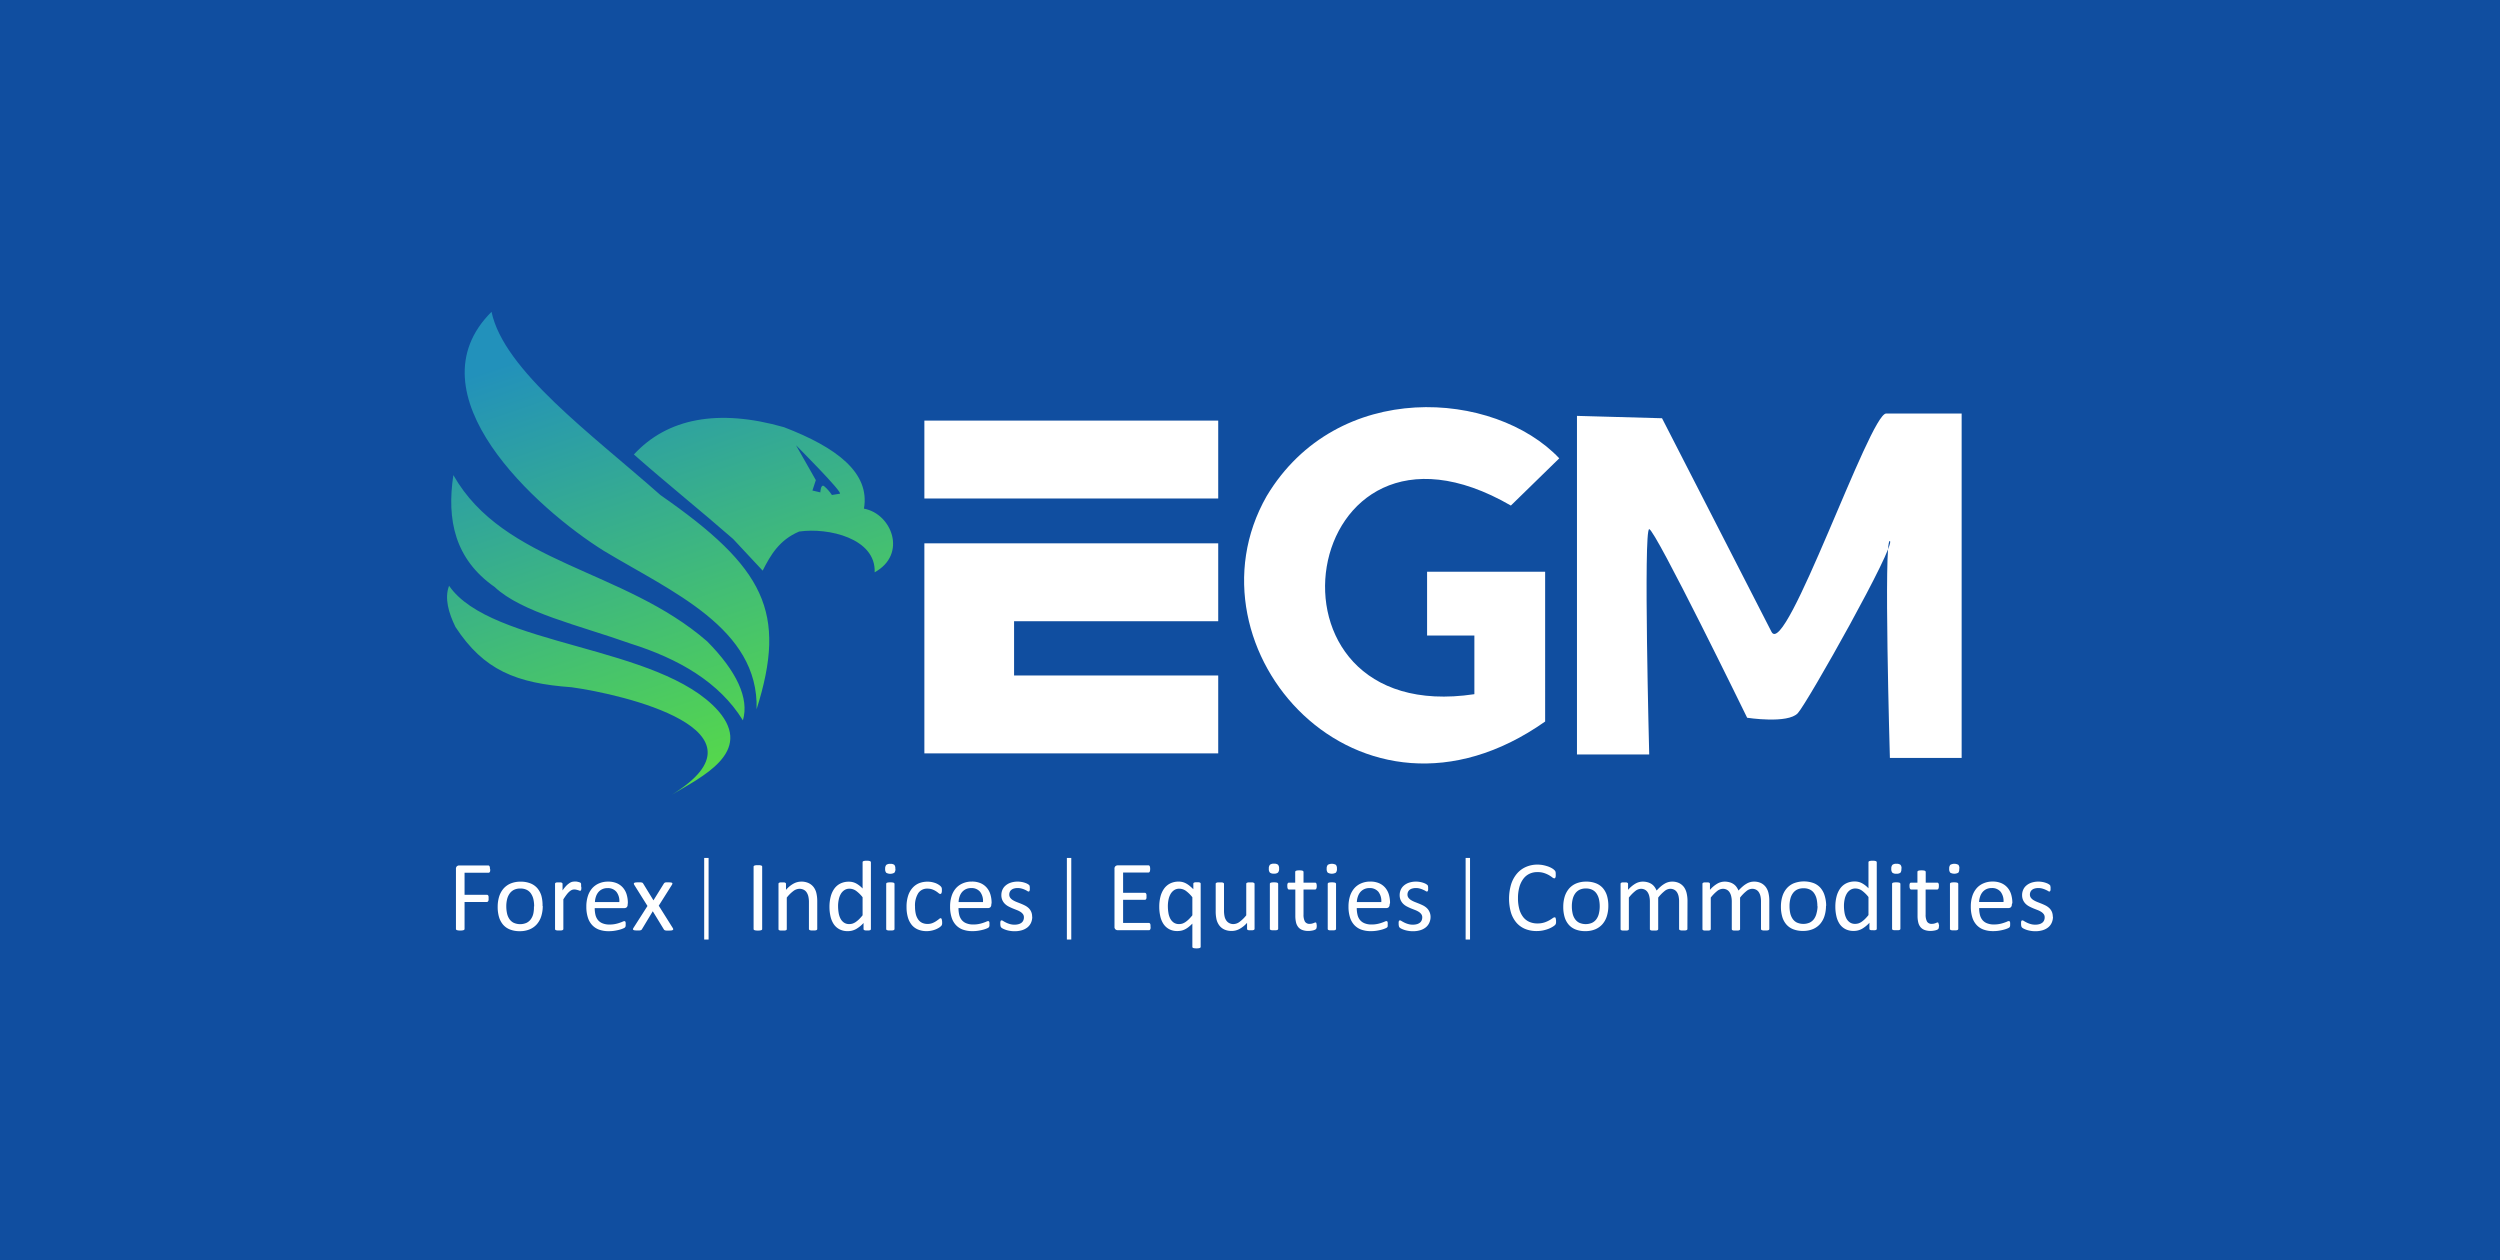 <svg id="Layer_1" data-name="Layer 1" xmlns="http://www.w3.org/2000/svg" xmlns:xlink="http://www.w3.org/1999/xlink" viewBox="0 0 1080 544.44"><defs><style>.cls-1{fill:none;clip-rule:evenodd;}.cls-2{fill:#104ea0;}.cls-3{clip-path:url(#clip-path);}.cls-4{fill:url(#linear-gradient);}.cls-5,.cls-6{fill:#fff;}.cls-6{fill-rule:evenodd;}</style><clipPath id="clip-path"><path class="cls-1" d="M343.87,192.34S364.5,213,362.8,213.28l-3.41.56A18.28,18.28,0,0,0,356,210c-1.49-1-1.61,2.71-1.61,2.71l-3.42-.8,1.47-4.5ZM212.34,134.7c5.31,25.3,43,52.66,73,79.19,45.16,31.4,54.73,50.61,41.51,92.5,1-35-36.67-50.75-66-68.43C231.8,219.83,176.74,170.16,212.34,134.7Zm-16.49,70.54c21.8,38.44,73.59,40.45,109.64,71.83,12.78,12.9,18.25,24.67,15.44,34.12-10.22-16.59-27.88-26.63-48.46-33.13-22.53-8-47-13.44-58.78-24.47C196.45,241.53,192.94,224.54,195.85,205.24ZM194,253.05c18.13,26.4,90.91,25.45,116.3,54.05,15.44,17.87-7.19,28.48-20,36.17,45.19-27.84-21.18-43.32-43.37-46.38-23.9-1.73-37.94-7.32-50.18-26.06C193.85,264.89,191.92,258.47,194,253.05Zm79.85-56.7c14.78,13,28.57,24,42.86,36.49l12.76,13.67c3.4-6.7,7.17-13.24,15.74-16.88,12.69-1.85,33.26,3,32.64,17.6,14.2-7.8,7.38-25.31-4.63-27.5,2.73-15.43-11.66-26.4-34.52-35.18C310.25,176.42,288.24,180.7,273.83,196.35Z"/></clipPath><linearGradient id="linear-gradient" x1="252.66" y1="145.41" x2="318.1" y2="338.4" gradientUnits="userSpaceOnUse"><stop offset="0" stop-color="#2291bb"/><stop offset="1" stop-color="#58db46"/></linearGradient></defs><rect class="cls-2" width="1080" height="544.44"/><g class="cls-3"><rect class="cls-4" x="176.74" y="134.7" width="215.3" height="208.57"/></g><rect class="cls-5" x="399.33" y="181.7" width="126.94" height="33.65"/><polygon class="cls-6" points="438.08 291.81 526.27 291.81 526.27 325.46 399.33 325.46 399.33 297.93 399.33 291.81 399.33 268.37 399.33 264.29 399.33 234.72 526.27 234.72 526.27 268.37 438.08 268.37 438.08 291.81"/><path class="cls-6" d="M673.6,198,652.7,218.4c-92-53.21-114.87,96.35-15.77,81.49V274.56H616.5V247h51V311.7c-80.36,56.64-157.84-31.61-120.31-97.37,30.47-50.88,98.53-45.8,126.43-16.32"/><path class="cls-6" d="M681.25,179.66V325.93h31.21s-2.55-97.33,0-97.33,42.31,81.47,42.31,81.47,17.62,2.72,21.9-2,42.52-72.76,39.76-74.35,0,93.7,0,93.7h31V178.64H814.81c-7.08,0-43.43,106.19-49.52,94.31L718,180.68Z"/><path class="cls-5" d="M497.05,400.31a6.43,6.43,0,0,1,0,.69,2,2,0,0,1-.15.49.77.77,0,0,1-.25.28.59.59,0,0,1-.32.08H482.85a1.48,1.48,0,0,1-.94-.33,1.38,1.38,0,0,1-.45-1.18v-25a1.39,1.39,0,0,1,.45-1.18,1.54,1.54,0,0,1,.94-.33h13.28a.69.69,0,0,1,.32.08.59.59,0,0,1,.23.28,2.62,2.62,0,0,1,.14.49,3.79,3.79,0,0,1,.05.73,3.49,3.49,0,0,1-.05.68,2.31,2.31,0,0,1-.14.48.69.69,0,0,1-.23.27.59.59,0,0,1-.32.09H485.18v8.76h9.4a.58.58,0,0,1,.32.1,1.05,1.05,0,0,1,.24.27,1.62,1.62,0,0,1,.14.48,5,5,0,0,1,0,.71,4.22,4.22,0,0,1,0,.67,1.48,1.48,0,0,1-.14.46.64.64,0,0,1-.24.25.66.66,0,0,1-.32.08h-9.4v10h11.11a.69.69,0,0,1,.32.08.82.82,0,0,1,.25.27,1.7,1.7,0,0,1,.15.48,6.73,6.73,0,0,1,0,.72M445.93,396a6.19,6.19,0,0,1-.55,2.67,5.44,5.44,0,0,1-1.57,2,7.05,7.05,0,0,1-2.42,1.21,10.75,10.75,0,0,1-3.09.41,11.51,11.51,0,0,1-2-.16,11.37,11.37,0,0,1-1.69-.4,11.68,11.68,0,0,1-1.26-.51,3.49,3.49,0,0,1-.75-.48,1.22,1.22,0,0,1-.35-.61,4.19,4.19,0,0,1-.11-1.06,6.43,6.43,0,0,1,0-.69,4.53,4.53,0,0,1,.11-.46.6.6,0,0,1,.18-.25.53.53,0,0,1,.28-.07,1.55,1.55,0,0,1,.7.3q.46.28,1.14.63a10,10,0,0,0,1.61.63,6.93,6.93,0,0,0,2.13.3,6.35,6.35,0,0,0,1.64-.2,3.66,3.66,0,0,0,1.28-.58,2.56,2.56,0,0,0,.83-1,3.18,3.18,0,0,0,.29-1.4,2.24,2.24,0,0,0-.42-1.38,4,4,0,0,0-1.11-1,8.72,8.72,0,0,0-1.56-.77l-1.77-.7c-.61-.26-1.21-.53-1.79-.84a6.76,6.76,0,0,1-1.56-1.13,5.25,5.25,0,0,1-1.11-1.61,5.33,5.33,0,0,1-.42-2.22,5.72,5.72,0,0,1,.44-2.2,5.07,5.07,0,0,1,1.33-1.83,6.66,6.66,0,0,1,2.22-1.27,9.7,9.7,0,0,1,4.66-.34,8.58,8.58,0,0,1,1.41.34,7,7,0,0,1,1.07.43,5.07,5.07,0,0,1,.67.42,1.38,1.38,0,0,1,.3.3,1,1,0,0,1,.11.3c0,.1.05.24.07.39a4.73,4.73,0,0,1,0,.58,5.85,5.85,0,0,1,0,.64,1.57,1.57,0,0,1-.11.44.7.7,0,0,1-.18.25.44.44,0,0,1-.24.07,1.13,1.13,0,0,1-.57-.25,8.78,8.78,0,0,0-.95-.5,8.59,8.59,0,0,0-1.37-.51,6,6,0,0,0-1.81-.25,5.44,5.44,0,0,0-1.6.21,2.92,2.92,0,0,0-1.14.58,2.24,2.24,0,0,0-.67.89,2.6,2.6,0,0,0-.23,1.11,2.33,2.33,0,0,0,.43,1.42,4,4,0,0,0,1.12,1,10.12,10.12,0,0,0,1.58.79l1.81.71c.61.25,1.22.52,1.81.82a7,7,0,0,1,1.59,1.1,4.86,4.86,0,0,1,1.53,3.72Zm-21.28-6.32a6.45,6.45,0,0,0-1.25-4.42,4.72,4.72,0,0,0-3.88-1.61,5.19,5.19,0,0,0-2.33.5,5,5,0,0,0-1.67,1.33,5.88,5.88,0,0,0-1,1.91,8.28,8.28,0,0,0-.41,2.29Zm3.59,1.05a1.54,1.54,0,0,1-.42,1.21,1.48,1.48,0,0,1-1,.35H414.07a12.37,12.37,0,0,0,.32,2.92,5.65,5.65,0,0,0,1.09,2.24,4.83,4.83,0,0,0,2,1.42,7.68,7.68,0,0,0,3,.51,12.21,12.21,0,0,0,2.47-.23,14.09,14.09,0,0,0,1.87-.51c.52-.18,1-.35,1.3-.5a2.16,2.16,0,0,1,.76-.23.51.51,0,0,1,.28.08.41.41,0,0,1,.17.23,1.14,1.14,0,0,1,.11.41,6.12,6.12,0,0,1,0,.66c0,.18,0,.34,0,.48s0,.26-.05.37a2,2,0,0,1-.11.29l-.2.25a3.51,3.51,0,0,1-.7.38,11.11,11.11,0,0,1-1.51.53,20.37,20.37,0,0,1-2.15.46,15.25,15.25,0,0,1-2.6.2,12,12,0,0,1-4.2-.67,7.69,7.69,0,0,1-3-2,8.51,8.51,0,0,1-1.85-3.32,15,15,0,0,1-.63-4.62,14.47,14.47,0,0,1,.65-4.52,9.5,9.5,0,0,1,1.86-3.39,8.31,8.31,0,0,1,3-2.14,9.6,9.6,0,0,1,3.86-.75,9.33,9.33,0,0,1,3.9.74,7.3,7.3,0,0,1,2.65,2,7.9,7.9,0,0,1,1.52,2.92,12.59,12.59,0,0,1,.49,3.58ZM407,398.32a6,6,0,0,1,0,.64,1.77,1.77,0,0,1-.07.45,2.06,2.06,0,0,1-.13.33,1.93,1.93,0,0,1-.35.41,5.29,5.29,0,0,1-.91.68,9.14,9.14,0,0,1-1.47.72,10.05,10.05,0,0,1-1.76.5,9.08,9.08,0,0,1-2,.2,9.39,9.39,0,0,1-3.72-.69,7,7,0,0,1-2.72-2,9.35,9.35,0,0,1-1.67-3.27,15.79,15.79,0,0,1-.57-4.46,15.4,15.4,0,0,1,.7-4.94,9.37,9.37,0,0,1,1.93-3.38,7.78,7.78,0,0,1,2.87-2,10.07,10.07,0,0,1,3.59-.63,9.64,9.64,0,0,1,1.8.17,11.51,11.51,0,0,1,1.62.45,7.62,7.62,0,0,1,1.31.66,5.6,5.6,0,0,1,.83.63,4.11,4.11,0,0,1,.36.41,1.7,1.7,0,0,1,.16.36,2.81,2.81,0,0,1,.09.47c0,.17,0,.39,0,.65a2.72,2.72,0,0,1-.19,1.18.57.57,0,0,1-.48.33,1.22,1.22,0,0,1-.75-.36,12.51,12.51,0,0,0-1.07-.79,8.5,8.5,0,0,0-1.57-.79,6,6,0,0,0-2.17-.36,4.53,4.53,0,0,0-4,2,10,10,0,0,0-1.37,5.73,14.07,14.07,0,0,0,.35,3.29,6.85,6.85,0,0,0,1.06,2.36,4.35,4.35,0,0,0,1.7,1.41,5.43,5.43,0,0,0,2.3.46,5.57,5.57,0,0,0,2.17-.39,8.66,8.66,0,0,0,1.61-.86c.45-.31.84-.59,1.15-.84a1.34,1.34,0,0,1,.72-.39.39.39,0,0,1,.26.09.72.72,0,0,1,.18.29,1.73,1.73,0,0,1,.12.52Q407,397.89,407,398.32Zm-20.18-23a2.37,2.37,0,0,1-.48,1.72,3.62,3.62,0,0,1-3.48,0,2.31,2.31,0,0,1-.47-1.68,2.42,2.42,0,0,1,.48-1.72,2.61,2.61,0,0,1,1.76-.45,2.57,2.57,0,0,1,1.73.44A2.33,2.33,0,0,1,386.77,375.28Zm-.39,26a.55.55,0,0,1-.09.29.71.71,0,0,1-.28.21,2.63,2.63,0,0,1-.55.13c-.23,0-.53,0-.89,0s-.64,0-.87,0a2.48,2.48,0,0,1-.55-.13.62.62,0,0,1-.29-.21.54.54,0,0,1-.07-.29V381.84a.5.5,0,0,1,.07-.27.58.58,0,0,1,.29-.23,2.55,2.55,0,0,1,.55-.12,6.81,6.81,0,0,1,.87-.05,7,7,0,0,1,.89.05,2.7,2.7,0,0,1,.55.12.66.66,0,0,1,.28.23.51.51,0,0,1,.09.27Zm-13.79-13.71a14,14,0,0,0-2.79-2.75,4.93,4.93,0,0,0-2.81-.94,3.93,3.93,0,0,0-2.31.65,4.92,4.92,0,0,0-1.55,1.71,8,8,0,0,0-.85,2.4,13,13,0,0,0-.28,2.72,18.25,18.25,0,0,0,.23,2.88,8.33,8.33,0,0,0,.78,2.5,4.79,4.79,0,0,0,1.5,1.76,3.88,3.88,0,0,0,2.32.66,5.21,5.21,0,0,0,1.37-.19,5.54,5.54,0,0,0,1.35-.65,11.59,11.59,0,0,0,1.45-1.18,18.73,18.73,0,0,0,1.59-1.78Zm3.59,13.71a.61.61,0,0,1-.08.3.56.56,0,0,1-.26.21,2.39,2.39,0,0,1-.48.12c-.21,0-.46,0-.74,0a7.2,7.2,0,0,1-.75,0,2.56,2.56,0,0,1-.51-.12.69.69,0,0,1-.28-.21.61.61,0,0,1-.08-.3v-2.59a13.41,13.41,0,0,1-3.19,2.6,7.27,7.27,0,0,1-3.62.92,7.51,7.51,0,0,1-3.65-.83,6.91,6.91,0,0,1-2.46-2.25,10.09,10.09,0,0,1-1.36-3.33,18.17,18.17,0,0,1-.44-4,17.48,17.48,0,0,1,.54-4.53,10.33,10.33,0,0,1,1.6-3.46,7.05,7.05,0,0,1,2.63-2.19,8.11,8.11,0,0,1,3.62-.77,6.57,6.57,0,0,1,3.12.75,11.1,11.1,0,0,1,2.8,2.2V372.52a.59.59,0,0,1,.07-.29.48.48,0,0,1,.3-.22,3.58,3.58,0,0,1,.54-.13,5.23,5.23,0,0,1,.86-.05,5.55,5.55,0,0,1,.89.05,2.92,2.92,0,0,1,.53.13.58.58,0,0,1,.3.22.53.53,0,0,1,.1.29Zm-23.18,0a.48.48,0,0,1-.09.29.71.71,0,0,1-.28.21,2.34,2.34,0,0,1-.55.13c-.23,0-.51,0-.86,0s-.66,0-.9,0a2.37,2.37,0,0,1-.54-.13.71.71,0,0,1-.28-.21.48.48,0,0,1-.09-.29V389.91a11.36,11.36,0,0,0-.26-2.68,5.48,5.48,0,0,0-.75-1.75,3.15,3.15,0,0,0-1.28-1.12,4,4,0,0,0-1.81-.4,4.58,4.58,0,0,0-2.67,1,14.73,14.73,0,0,0-2.8,2.8v13.61a.47.47,0,0,1-.08.29.71.71,0,0,1-.28.21,2.63,2.63,0,0,1-.55.13c-.23,0-.53,0-.89,0s-.64,0-.87,0a2.48,2.48,0,0,1-.55-.13.62.62,0,0,1-.29-.21.54.54,0,0,1-.07-.29V381.84a.5.5,0,0,1,.32-.5,1.4,1.4,0,0,1,.5-.14c.2,0,.48,0,.81,0s.58,0,.79,0a1.14,1.14,0,0,1,.49.14,1,1,0,0,1,.26.21.65.65,0,0,1,.07.29v2.58a11.81,11.81,0,0,1,3.27-2.7,7,7,0,0,1,3.28-.86,7.3,7.3,0,0,1,3.27.66,5.93,5.93,0,0,1,2.15,1.76,6.94,6.94,0,0,1,1.17,2.6,15.22,15.22,0,0,1,.36,3.55Zm-23.79,0a.5.5,0,0,1-.08.3.56.56,0,0,1-.31.2,3.23,3.23,0,0,1-.56.14,7.46,7.46,0,0,1-.9.05,7.28,7.28,0,0,1-.89-.05,3.29,3.29,0,0,1-.58-.14.5.5,0,0,1-.3-.2.51.51,0,0,1-.09-.3V374.43a.49.49,0,0,1,.09-.3.67.67,0,0,1,.33-.21,3.81,3.81,0,0,1,.58-.14,6.87,6.87,0,0,1,.86,0,7.46,7.46,0,0,1,.9,0,3.23,3.23,0,0,1,.56.14.57.57,0,0,1,.31.21.48.48,0,0,1,.08.3Zm-38.61-.4a1.11,1.11,0,0,1,.18.51.39.39,0,0,1-.21.34,1.68,1.68,0,0,1-.62.19,10.59,10.59,0,0,1-1.1.05q-.64,0-1,0a2.39,2.39,0,0,1-.6-.11.87.87,0,0,1-.35-.19,1.46,1.46,0,0,1-.21-.28L282,393.66l-4.65,7.72a1.46,1.46,0,0,1-.21.28.87.87,0,0,1-.35.19,2.39,2.39,0,0,1-.59.11c-.24,0-.57,0-1,0a9.42,9.42,0,0,1-1-.05,1.5,1.5,0,0,1-.58-.19.41.41,0,0,1-.18-.34,1.24,1.24,0,0,1,.21-.51l6.06-9.49L274,382.26a1.42,1.42,0,0,1-.18-.51.39.39,0,0,1,.2-.35,1.39,1.39,0,0,1,.63-.18,10.59,10.59,0,0,1,1.1-.05c.43,0,.76,0,1,0a2.49,2.49,0,0,1,.59.11.58.58,0,0,1,.32.17,1.22,1.22,0,0,1,.2.25l4.43,7.25,4.5-7.25a1.37,1.37,0,0,1,.19-.23,1,1,0,0,1,.29-.19,1.94,1.94,0,0,1,.53-.11c.22,0,.53,0,.91,0a9.42,9.42,0,0,1,1,.05,1.45,1.45,0,0,1,.59.16.32.32,0,0,1,.18.33,1.52,1.52,0,0,1-.22.55l-5.68,9Zm-23.1-11.22a6.45,6.45,0,0,0-1.25-4.42,4.74,4.74,0,0,0-3.89-1.61,5.15,5.15,0,0,0-2.32.5,4.85,4.85,0,0,0-1.67,1.33,6.07,6.07,0,0,0-1,1.91,8.28,8.28,0,0,0-.41,2.29Zm3.59,1.05a1.54,1.54,0,0,1-.42,1.21,1.5,1.5,0,0,1-1,.35H256.92a12.37,12.37,0,0,0,.32,2.92,5.52,5.52,0,0,0,1.09,2.24,4.83,4.83,0,0,0,2,1.42,7.68,7.68,0,0,0,3,.51,12,12,0,0,0,2.46-.23,13.85,13.85,0,0,0,1.88-.51c.52-.18,1-.35,1.3-.5a2.11,2.11,0,0,1,.76-.23.51.51,0,0,1,.28.08.41.41,0,0,1,.17.23,1.14,1.14,0,0,1,.11.41,6.12,6.12,0,0,1,0,.66,3.43,3.43,0,0,1,0,.48,2,2,0,0,1-.05.37.92.92,0,0,1-.11.29,1.84,1.84,0,0,1-.19.25,3.51,3.51,0,0,1-.7.38,11.11,11.11,0,0,1-1.51.53,20.37,20.37,0,0,1-2.15.46,15.33,15.33,0,0,1-2.6.2,11.94,11.94,0,0,1-4.2-.67,7.69,7.69,0,0,1-3-2,8.51,8.51,0,0,1-1.85-3.32,15,15,0,0,1-.63-4.62,14.47,14.47,0,0,1,.65-4.52,9.5,9.5,0,0,1,1.86-3.39,8.31,8.31,0,0,1,3-2.14,9.6,9.6,0,0,1,3.86-.75,9.33,9.33,0,0,1,3.9.74,7.3,7.3,0,0,1,2.65,2,7.9,7.9,0,0,1,1.52,2.92,12.59,12.59,0,0,1,.49,3.58Zm-20-7.62c0,.31,0,.58,0,.79a2.37,2.37,0,0,1-.09.51.67.67,0,0,1-.16.28.33.33,0,0,1-.27.1,1.06,1.06,0,0,1-.42-.1c-.17-.06-.35-.13-.56-.19l-.7-.18a3.73,3.73,0,0,0-.84-.09,2.83,2.83,0,0,0-1.07.21,4.19,4.19,0,0,0-1.08.73,8.41,8.41,0,0,0-1.2,1.32c-.42.55-.88,1.22-1.38,2v12.81a.48.48,0,0,1-.1.29.61.61,0,0,1-.27.21,2.63,2.63,0,0,1-.55.13c-.23,0-.52,0-.89,0s-.64,0-.87,0a2.48,2.48,0,0,1-.55-.13.62.62,0,0,1-.29-.21.54.54,0,0,1-.07-.29V381.84a.5.5,0,0,1,.32-.5,1.4,1.4,0,0,1,.51-.14c.19,0,.46,0,.8,0s.58,0,.79,0a1.1,1.1,0,0,1,.49.14.68.68,0,0,1,.25.21.55.55,0,0,1,.08.29v2.84a14.83,14.83,0,0,1,1.5-1.91,8.26,8.26,0,0,1,1.33-1.16A4.26,4.26,0,0,1,247,381a4.48,4.48,0,0,1,1.25-.17l.64,0c.23,0,.48.07.74.12a6.75,6.75,0,0,1,.7.2,1.59,1.59,0,0,1,.45.21.92.92,0,0,1,.17.21c0,.07.06.15.08.24a2.48,2.48,0,0,1,0,.45C251.05,382.52,251.05,382.78,251.05,383.11Zm-20.39,8.47a14.38,14.38,0,0,0-.29-3,7.4,7.4,0,0,0-1-2.46,4.76,4.76,0,0,0-1.82-1.68,6,6,0,0,0-2.87-.62,6.17,6.17,0,0,0-2.72.56,5,5,0,0,0-1.87,1.6,7,7,0,0,0-1.1,2.43,12.43,12.43,0,0,0-.36,3.07,14.35,14.35,0,0,0,.3,3,6.93,6.93,0,0,0,1,2.46,4.88,4.88,0,0,0,1.83,1.66,6.9,6.9,0,0,0,5.58.06,5,5,0,0,0,1.89-1.58,6.75,6.75,0,0,0,1.08-2.43A12.93,12.93,0,0,0,230.66,391.58Zm3.72-.23a14.6,14.6,0,0,1-.63,4.39,9.59,9.59,0,0,1-1.86,3.44,8.47,8.47,0,0,1-3.11,2.26,10.86,10.86,0,0,1-4.33.81,11.14,11.14,0,0,1-4.19-.71,7.54,7.54,0,0,1-3-2.08,9.09,9.09,0,0,1-1.77-3.3,15.37,15.37,0,0,1-.58-4.42,15.08,15.08,0,0,1,.61-4.37,9.84,9.84,0,0,1,1.86-3.46,8.41,8.41,0,0,1,3.1-2.25,11,11,0,0,1,4.34-.8,11.17,11.17,0,0,1,4.19.72,7.62,7.62,0,0,1,3,2.07,9,9,0,0,1,1.78,3.31A15.24,15.24,0,0,1,234.38,391.35Zm-22.71-15.89a7,7,0,0,1,0,.71,1.49,1.49,0,0,1-.15.49.7.7,0,0,1-.25.26.58.58,0,0,1-.3.09H200.69v9.52h9.68a.51.51,0,0,1,.29.08.68.68,0,0,1,.26.25,1.77,1.77,0,0,1,.15.46,7.2,7.2,0,0,1,0,.75,6.68,6.68,0,0,1,0,.71,2.27,2.27,0,0,1-.15.48,1.17,1.17,0,0,1-.26.28.52.52,0,0,1-.29.09h-9.68V401.3a.55.55,0,0,1-.09.29.58.58,0,0,1-.3.21,3.65,3.65,0,0,1-.57.14,6.86,6.86,0,0,1-.9.05,7.4,7.4,0,0,1-.89-.05,3.53,3.53,0,0,1-.58-.14.54.54,0,0,1-.3-.21.55.55,0,0,1-.09-.29V375.38a1.42,1.42,0,0,1,.44-1.18,1.54,1.54,0,0,1,.94-.33h12.58a.67.67,0,0,1,.3.08.69.69,0,0,1,.25.28,1.54,1.54,0,0,1,.15.51C211.65,374.94,211.67,375.19,211.67,375.46Z"/><path class="cls-5" d="M764.34,401.32a.48.48,0,0,1-.09.29.71.71,0,0,1-.28.21,2.37,2.37,0,0,1-.54.13c-.23,0-.52,0-.86,0s-.66,0-.89,0a2.63,2.63,0,0,1-.55-.13.75.75,0,0,1-.29-.21.48.48,0,0,1-.09-.29V389.48a11.11,11.11,0,0,0-.21-2.25,5.22,5.22,0,0,0-.7-1.75,3.14,3.14,0,0,0-1.2-1.12,3.62,3.62,0,0,0-1.73-.4,4.06,4.06,0,0,0-2.46,1,17,17,0,0,0-2.74,2.8v13.61a.47.47,0,0,1-.08.29.72.72,0,0,1-.3.21,2.34,2.34,0,0,1-.55.13c-.23,0-.52,0-.86,0s-.63,0-.87,0a2.59,2.59,0,0,1-.56-.13.68.68,0,0,1-.29-.21.54.54,0,0,1-.07-.29V389.48a9.77,9.77,0,0,0-.24-2.25,5.44,5.44,0,0,0-.71-1.75,3.21,3.21,0,0,0-1.2-1.12,3.61,3.61,0,0,0-1.72-.4,4.16,4.16,0,0,0-2.49,1,16.62,16.62,0,0,0-2.72,2.8v13.61a.48.48,0,0,1-.09.29.71.71,0,0,1-.28.21,2.34,2.34,0,0,1-.55.13c-.22,0-.52,0-.88,0s-.64,0-.87,0a2.59,2.59,0,0,1-.56-.13.59.59,0,0,1-.28-.21.55.55,0,0,1-.08-.29V381.84a.65.65,0,0,1,.07-.29.53.53,0,0,1,.26-.21,1.29,1.29,0,0,1,.5-.14c.2,0,.47,0,.8,0s.59,0,.79,0a1.19,1.19,0,0,1,.5.14.77.77,0,0,1,.25.21.65.65,0,0,1,.07.29v2.58a12.55,12.55,0,0,1,3.2-2.7,6.39,6.39,0,0,1,3.12-.86,7.67,7.67,0,0,1,2.18.29,5.71,5.71,0,0,1,1.69.78,5,5,0,0,1,1.26,1.22,7.21,7.21,0,0,1,.87,1.57,23.44,23.44,0,0,1,1.85-1.8,11.41,11.41,0,0,1,1.68-1.19,6.28,6.28,0,0,1,1.57-.66,5.89,5.89,0,0,1,1.54-.21,6.81,6.81,0,0,1,3.16.66,5.79,5.79,0,0,1,2.06,1.76,7,7,0,0,1,1.12,2.6,13.71,13.71,0,0,1,.34,3.13Zm-35.38,0a.48.48,0,0,1-.09.29.71.71,0,0,1-.28.21,2.37,2.37,0,0,1-.54.13c-.23,0-.51,0-.86,0s-.66,0-.89,0a2.63,2.63,0,0,1-.55-.13.75.75,0,0,1-.29-.21.48.48,0,0,1-.09-.29V389.48a11.11,11.11,0,0,0-.21-2.25,5.43,5.43,0,0,0-.69-1.75,3.16,3.16,0,0,0-1.21-1.12,3.61,3.61,0,0,0-1.72-.4,4.06,4.06,0,0,0-2.47,1,17,17,0,0,0-2.73,2.8v13.61a.48.48,0,0,1-.09.29.75.75,0,0,1-.29.21,2.59,2.59,0,0,1-.56.13c-.23,0-.52,0-.86,0s-.62,0-.87,0a2.74,2.74,0,0,1-.56-.13.59.59,0,0,1-.28-.21.47.47,0,0,1-.08-.29V389.48a9.77,9.77,0,0,0-.24-2.25,5.44,5.44,0,0,0-.71-1.75,3.21,3.21,0,0,0-1.2-1.12,3.55,3.55,0,0,0-1.72-.4,4.11,4.11,0,0,0-2.48,1,16.25,16.25,0,0,0-2.73,2.8v13.61a.48.48,0,0,1-.09.29.64.64,0,0,1-.28.21,2.37,2.37,0,0,1-.54.13c-.23,0-.53,0-.89,0s-.64,0-.87,0a2.48,2.48,0,0,1-.55-.13.62.62,0,0,1-.29-.21.54.54,0,0,1-.07-.29V381.84a.65.65,0,0,1,.06-.29.64.64,0,0,1,.26-.21,1.35,1.35,0,0,1,.5-.14q.3,0,.81,0c.31,0,.58,0,.78,0a1.19,1.19,0,0,1,.5.14.77.77,0,0,1,.25.21.54.54,0,0,1,.07.29v2.58a12.72,12.72,0,0,1,3.2-2.7,6.42,6.42,0,0,1,3.12-.86,7.62,7.62,0,0,1,2.18.29,5.9,5.9,0,0,1,1.7.78,5.18,5.18,0,0,1,1.25,1.22,7.24,7.24,0,0,1,.88,1.57,21.82,21.82,0,0,1,1.84-1.8,11.41,11.41,0,0,1,1.68-1.19,6.28,6.28,0,0,1,1.57-.66,5.9,5.9,0,0,1,1.55-.21,6.8,6.8,0,0,1,3.15.66,5.91,5.91,0,0,1,2.07,1.76,7.38,7.38,0,0,1,1.12,2.6A14.31,14.31,0,0,1,729,389Zm-37.88-9.74a14.37,14.37,0,0,0-.3-3,7.19,7.19,0,0,0-1-2.46,4.78,4.78,0,0,0-1.83-1.68,6,6,0,0,0-2.86-.62,6.17,6.17,0,0,0-2.72.56,5.1,5.1,0,0,0-1.88,1.6,6.94,6.94,0,0,0-1.09,2.43,12.43,12.43,0,0,0-.36,3.07,13.72,13.72,0,0,0,.3,3,6.75,6.75,0,0,0,1,2.46,4.88,4.88,0,0,0,1.83,1.66,6.9,6.9,0,0,0,5.58.06,5,5,0,0,0,1.89-1.58,6.75,6.75,0,0,0,1.08-2.43A12.93,12.93,0,0,0,691.08,391.58Zm3.72-.23a14.6,14.6,0,0,1-.63,4.39,9.59,9.59,0,0,1-1.86,3.44,8.47,8.47,0,0,1-3.11,2.26,10.86,10.86,0,0,1-4.33.81,11.14,11.14,0,0,1-4.19-.71,7.54,7.54,0,0,1-3-2.08,8.8,8.8,0,0,1-1.77-3.3,15.37,15.37,0,0,1-.58-4.42,15.08,15.08,0,0,1,.61-4.37,9.84,9.84,0,0,1,1.86-3.46,8.41,8.41,0,0,1,3.1-2.25,11,11,0,0,1,4.34-.8,11.17,11.17,0,0,1,4.19.72,7.66,7.66,0,0,1,3,2.07,9,9,0,0,1,1.79,3.31A15.24,15.24,0,0,1,694.8,391.35Zm-22.59,6.56a5.53,5.53,0,0,1,0,.61,1.93,1.93,0,0,1-.07.45,1.83,1.83,0,0,1-.14.35,2.44,2.44,0,0,1-.3.36,6.61,6.61,0,0,1-.91.66,10.68,10.68,0,0,1-1.73.87,14.75,14.75,0,0,1-2.36.71,13.23,13.23,0,0,1-2.91.29,12.69,12.69,0,0,1-4.92-.91,10,10,0,0,1-3.75-2.68,12.3,12.3,0,0,1-2.38-4.38,22.06,22.06,0,0,1,.07-12.23,13.52,13.52,0,0,1,2.52-4.62,10.8,10.8,0,0,1,3.89-2.88,12.22,12.22,0,0,1,5-1,12.94,12.94,0,0,1,2.36.22,16.43,16.43,0,0,1,2.13.57,10,10,0,0,1,1.74.8,5,5,0,0,1,1,.74,2.46,2.46,0,0,1,.39.44,1.42,1.42,0,0,1,.14.35,4.84,4.84,0,0,1,.09.49c0,.19,0,.42,0,.67a5.13,5.13,0,0,1,0,.74,2.07,2.07,0,0,1-.13.52.68.68,0,0,1-.21.3.39.39,0,0,1-.28.1,1.65,1.65,0,0,1-.86-.42,16,16,0,0,0-1.4-.94,12.18,12.18,0,0,0-2.09-.92,9,9,0,0,0-3-.42,7.72,7.72,0,0,0-3.41.74,7.11,7.11,0,0,0-2.63,2.2,10.59,10.59,0,0,0-1.69,3.54,17.4,17.4,0,0,0-.6,4.78,17.69,17.69,0,0,0,.57,4.72,9.92,9.92,0,0,0,1.66,3.42,6.86,6.86,0,0,0,2.64,2.08,8.59,8.59,0,0,0,3.55.7,9.51,9.51,0,0,0,2.93-.41,11.61,11.61,0,0,0,2.13-.92,16.43,16.43,0,0,0,1.44-.91,1.82,1.82,0,0,1,.9-.41.53.53,0,0,1,.26.06.43.43,0,0,1,.17.25,2.22,2.22,0,0,1,.11.5C672.2,397.31,672.21,397.58,672.21,397.91ZM618,396a6,6,0,0,1-.56,2.67,5.41,5.41,0,0,1-1.56,2,7.05,7.05,0,0,1-2.42,1.21,10.8,10.8,0,0,1-3.09.41,12.28,12.28,0,0,1-3.67-.56,10.2,10.2,0,0,1-1.26-.51,3.49,3.49,0,0,1-.75-.48,1.09,1.09,0,0,1-.35-.61,3.72,3.72,0,0,1-.12-1.06,4.44,4.44,0,0,1,0-.69c0-.19.07-.34.1-.46a.72.72,0,0,1,.19-.25.5.5,0,0,1,.27-.07,1.5,1.5,0,0,1,.7.3c.31.19.7.4,1.15.63a9.66,9.66,0,0,0,1.61.63,6.89,6.89,0,0,0,2.13.3,6.41,6.41,0,0,0,1.64-.2,3.61,3.61,0,0,0,1.27-.58,2.51,2.51,0,0,0,.84-1,3.18,3.18,0,0,0,.29-1.4,2.25,2.25,0,0,0-.43-1.38,4.07,4.07,0,0,0-1.1-1,9.06,9.06,0,0,0-1.56-.77l-1.78-.7c-.6-.26-1.2-.53-1.78-.84a6.61,6.61,0,0,1-1.57-1.13,5.43,5.43,0,0,1-1.11-1.61,5.33,5.33,0,0,1-.42-2.22,5.72,5.72,0,0,1,.44-2.2,5.07,5.07,0,0,1,1.33-1.83,6.66,6.66,0,0,1,2.22-1.27,9.74,9.74,0,0,1,4.67-.34,8.83,8.83,0,0,1,1.41.34,7.42,7.42,0,0,1,1.07.43,4.28,4.28,0,0,1,.66.42,1.26,1.26,0,0,1,.31.3,1.33,1.33,0,0,1,.11.3c0,.1.05.24.07.39a5,5,0,0,1,0,.58,6.13,6.13,0,0,1,0,.64,1.28,1.28,0,0,1-.12.44.6.6,0,0,1-.18.25.42.42,0,0,1-.24.07,1.11,1.11,0,0,1-.56-.25,10.17,10.17,0,0,0-1-.5,8.59,8.59,0,0,0-1.37-.51,5.87,5.87,0,0,0-1.81-.25,5.54,5.54,0,0,0-1.6.21,3,3,0,0,0-1.14.58,2.44,2.44,0,0,0-.67.89,2.76,2.76,0,0,0-.23,1.11,2.27,2.27,0,0,0,.44,1.42,4,4,0,0,0,1.12,1,10.12,10.12,0,0,0,1.58.79l1.8.71c.61.25,1.22.52,1.82.82a7,7,0,0,1,1.58,1.1,5,5,0,0,1,1.12,1.56A5.14,5.14,0,0,1,618,396Zm-21.28-6.32a6.51,6.51,0,0,0-1.25-4.42,4.74,4.74,0,0,0-3.89-1.61,5.15,5.15,0,0,0-2.32.5,5,5,0,0,0-1.68,1.33,6,6,0,0,0-1,1.91,7.93,7.93,0,0,0-.42,2.29Zm3.59,1.05a1.58,1.58,0,0,1-.42,1.21,1.52,1.52,0,0,1-1,.35H586.12a12.35,12.35,0,0,0,.33,2.92,5.51,5.51,0,0,0,1.08,2.24,4.86,4.86,0,0,0,2,1.42,7.66,7.66,0,0,0,3,.51,12.07,12.07,0,0,0,2.47-.23,13.68,13.68,0,0,0,1.87-.51c.53-.18,1-.35,1.3-.5a2.2,2.2,0,0,1,.77-.23.5.5,0,0,1,.27.08.39.39,0,0,1,.18.23,1.43,1.43,0,0,1,.1.41,5.83,5.83,0,0,1,0,.66c0,.18,0,.34,0,.48a3.33,3.33,0,0,1,0,.37.92.92,0,0,1-.11.29,1.84,1.84,0,0,1-.19.25,3.72,3.72,0,0,1-.71.38,11.11,11.11,0,0,1-1.51.53,20.15,20.15,0,0,1-2.14.46,15.41,15.41,0,0,1-2.6.2,11.94,11.94,0,0,1-4.2-.67,7.65,7.65,0,0,1-3-2,8.51,8.51,0,0,1-1.85-3.32,15.27,15.27,0,0,1-.63-4.62,14.77,14.77,0,0,1,.65-4.52,9.68,9.68,0,0,1,1.87-3.39,8.19,8.19,0,0,1,3-2.14,9.68,9.68,0,0,1,3.87-.75,9.33,9.33,0,0,1,3.9.74,7.39,7.39,0,0,1,2.65,2,8.21,8.21,0,0,1,1.52,2.92,13,13,0,0,1,.49,3.58Zm-22.75-15.45a2.37,2.37,0,0,1-.48,1.72,3.62,3.62,0,0,1-3.48,0,2.31,2.31,0,0,1-.47-1.68,2.37,2.37,0,0,1,.49-1.72,3.62,3.62,0,0,1,3.48,0A2.33,2.33,0,0,1,577.55,375.28Zm-.39,26a.48.48,0,0,1-.09.29.71.71,0,0,1-.28.21,2.48,2.48,0,0,1-.55.13c-.23,0-.52,0-.89,0s-.64,0-.87,0a2.48,2.48,0,0,1-.55-.13.62.62,0,0,1-.29-.21.54.54,0,0,1-.07-.29V381.84a.5.5,0,0,1,.07-.27.58.58,0,0,1,.29-.23,2.55,2.55,0,0,1,.55-.12,6.81,6.81,0,0,1,.87-.05,6.92,6.92,0,0,1,.89.05,2.55,2.55,0,0,1,.55.12.66.66,0,0,1,.28.23.44.44,0,0,1,.09.27Zm-8.33-1.45a4.43,4.43,0,0,1-.09,1,.94.94,0,0,1-.26.53,1.5,1.5,0,0,1-.51.33,4.07,4.07,0,0,1-.79.25,8.76,8.76,0,0,1-.94.16,6.59,6.59,0,0,1-1,.07,7.34,7.34,0,0,1-2.59-.4,4.12,4.12,0,0,1-1.77-1.21,5.12,5.12,0,0,1-1-2.05,12.51,12.51,0,0,1-.31-2.92V384.27h-2.73a.6.6,0,0,1-.53-.35,2.5,2.5,0,0,1-.19-1.12,3.42,3.42,0,0,1,0-.69,3,3,0,0,1,.14-.47.59.59,0,0,1,.23-.26.68.68,0,0,1,.32-.07h2.71v-4.63a.48.48,0,0,1,.08-.27.58.58,0,0,1,.29-.23,1.62,1.62,0,0,1,.55-.14,6.81,6.81,0,0,1,.87-.05,7,7,0,0,1,.89.05,1.62,1.62,0,0,1,.54.14.55.55,0,0,1,.28.23.42.42,0,0,1,.09.27v4.63h5a.64.64,0,0,1,.31.07.73.73,0,0,1,.22.26,1.46,1.46,0,0,1,.13.47,3.42,3.42,0,0,1,.05.69,2.5,2.5,0,0,1-.19,1.12.61.61,0,0,1-.52.35h-5V395.1a6.22,6.22,0,0,0,.59,3,2.24,2.24,0,0,0,2.12,1,4,4,0,0,0,.88-.09,6.4,6.4,0,0,0,.69-.21,5.31,5.31,0,0,0,.51-.21,1,1,0,0,1,.38-.09.36.36,0,0,1,.21.05.39.39,0,0,1,.15.21,1.58,1.58,0,0,1,.09.41A3,3,0,0,1,568.83,399.87Zm-16.27-24.59a2.37,2.37,0,0,1-.49,1.72,2.54,2.54,0,0,1-1.75.45,2.57,2.57,0,0,1-1.73-.44,2.31,2.31,0,0,1-.46-1.68,2.37,2.37,0,0,1,.48-1.72,2.54,2.54,0,0,1,1.75-.45,2.57,2.57,0,0,1,1.73.44A2.33,2.33,0,0,1,552.56,375.28Zm-.4,26a.48.48,0,0,1-.09.29.71.71,0,0,1-.28.21,2.48,2.48,0,0,1-.55.13c-.23,0-.53,0-.88,0s-.65,0-.88,0a2.48,2.48,0,0,1-.55-.13.68.68,0,0,1-.29-.21.54.54,0,0,1-.07-.29V381.84a.5.5,0,0,1,.07-.27.63.63,0,0,1,.29-.23,2.55,2.55,0,0,1,.55-.12,6.86,6.86,0,0,1,.88-.05,7,7,0,0,1,.88.05,2.55,2.55,0,0,1,.55.12.66.66,0,0,1,.28.23.44.44,0,0,1,.09.27Zm-10.2,0a.55.55,0,0,1-.08.29.61.61,0,0,1-.27.21,2.34,2.34,0,0,1-.51.13c-.21,0-.47,0-.77,0s-.6,0-.8,0a2.34,2.34,0,0,1-.51-.13.56.56,0,0,1-.24-.21.65.65,0,0,1-.06-.29v-2.58a12,12,0,0,1-3.3,2.67,7,7,0,0,1-3.28.84,7.35,7.35,0,0,1-3.28-.65,5.64,5.64,0,0,1-2.15-1.76,7.25,7.25,0,0,1-1.19-2.59,16.12,16.12,0,0,1-.35-3.6V381.84a.54.54,0,0,1,.07-.29.74.74,0,0,1,.3-.21,1.58,1.58,0,0,1,.56-.14q.35,0,.87,0c.34,0,.63,0,.86,0a1.52,1.52,0,0,1,.55.14.78.78,0,0,1,.29.21.48.48,0,0,1,.09.29v11.34a11.88,11.88,0,0,0,.25,2.74,4.9,4.9,0,0,0,.75,1.75,3.53,3.53,0,0,0,1.3,1.13,3.83,3.83,0,0,0,1.81.4,4.53,4.53,0,0,0,2.67-1,15.19,15.19,0,0,0,2.83-2.78V381.84a.54.54,0,0,1,.07-.29.74.74,0,0,1,.3-.21,1.52,1.52,0,0,1,.54-.14c.23,0,.52,0,.88,0s.64,0,.87,0a1.3,1.3,0,0,1,.53.14.92.92,0,0,1,.3.21.43.43,0,0,1,.1.29ZM515.1,387.61a14,14,0,0,0-2.78-2.75,4.94,4.94,0,0,0-2.82-.94,3.93,3.93,0,0,0-2.31.65,5,5,0,0,0-1.54,1.71,8.32,8.32,0,0,0-.86,2.4,13.71,13.71,0,0,0-.27,2.72,17.32,17.32,0,0,0,.23,2.91,8.08,8.08,0,0,0,.78,2.49,4.87,4.87,0,0,0,1.49,1.74,3.91,3.91,0,0,0,2.33.66,5.21,5.21,0,0,0,1.37-.19,5.31,5.31,0,0,0,1.34-.65,10.91,10.91,0,0,0,1.45-1.18,17.45,17.45,0,0,0,1.59-1.78ZM518.69,409a.54.54,0,0,1-.09.31.78.78,0,0,1-.3.22,2.44,2.44,0,0,1-.54.12,5.3,5.3,0,0,1-.86.05,5.42,5.42,0,0,1-.88-.05,2.87,2.87,0,0,1-.55-.12.53.53,0,0,1-.29-.22.62.62,0,0,1-.08-.31v-10a19.66,19.66,0,0,1-1.68,1.51,9.28,9.28,0,0,1-1.58,1,6.72,6.72,0,0,1-1.56.54,8.14,8.14,0,0,1-1.64.16,7.31,7.31,0,0,1-3.6-.83,6.93,6.93,0,0,1-2.44-2.25,9.88,9.88,0,0,1-1.36-3.33,18.17,18.17,0,0,1-.44-4,17.48,17.48,0,0,1,.54-4.53,10.15,10.15,0,0,1,1.61-3.46,7.21,7.21,0,0,1,2.63-2.19,8.17,8.17,0,0,1,3.62-.77,6.43,6.43,0,0,1,1.62.19,6.52,6.52,0,0,1,1.51.58,9.76,9.76,0,0,1,1.51,1c.51.42,1.07.93,1.68,1.52v-2.35a.57.57,0,0,1,.08-.31.71.71,0,0,1,.28-.21,1.93,1.93,0,0,1,.5-.12q.3,0,.75,0c.29,0,.53,0,.74,0a1.51,1.51,0,0,1,.49.13.55.55,0,0,1,.26.2.57.57,0,0,1,.07.31Z"/><path class="cls-5" d="M886.88,396a6.19,6.19,0,0,1-.56,2.67,5.31,5.31,0,0,1-1.56,2,7.05,7.05,0,0,1-2.42,1.21,10.8,10.8,0,0,1-3.09.41,12.28,12.28,0,0,1-3.67-.56,10.89,10.89,0,0,1-1.26-.51,3.9,3.9,0,0,1-.76-.48,1.14,1.14,0,0,1-.34-.61,3.77,3.77,0,0,1-.11-1.06,4.58,4.58,0,0,1,0-.69c0-.19.07-.34.1-.46a.72.72,0,0,1,.19-.25.5.5,0,0,1,.27-.07,1.5,1.5,0,0,1,.7.3c.31.19.7.4,1.14.63a9.8,9.8,0,0,0,1.62.63,6.89,6.89,0,0,0,2.13.3,6.41,6.41,0,0,0,1.64-.2,3.61,3.61,0,0,0,1.27-.58,2.51,2.51,0,0,0,.84-1,3.18,3.18,0,0,0,.29-1.4,2.24,2.24,0,0,0-.42-1.38,4.27,4.27,0,0,0-1.11-1,9.06,9.06,0,0,0-1.56-.77l-1.78-.7c-.6-.26-1.2-.53-1.78-.84a6.82,6.82,0,0,1-1.57-1.13,5.43,5.43,0,0,1-1.11-1.61,5.33,5.33,0,0,1-.42-2.22,5.55,5.55,0,0,1,.45-2.2,4.93,4.93,0,0,1,1.32-1.83,6.66,6.66,0,0,1,2.22-1.27,9.74,9.74,0,0,1,4.67-.34,8.45,8.45,0,0,1,1.4.34,7.13,7.13,0,0,1,1.08.43,5.07,5.07,0,0,1,.67.42,1.38,1.38,0,0,1,.3.3,1,1,0,0,1,.11.3c0,.1,0,.24.07.39a5,5,0,0,1,0,.58,6.13,6.13,0,0,1,0,.64,2,2,0,0,1-.11.44.86.86,0,0,1-.19.25.42.42,0,0,1-.24.07,1.11,1.11,0,0,1-.56-.25,10.17,10.17,0,0,0-1-.5,8.59,8.59,0,0,0-1.37-.51,5.87,5.87,0,0,0-1.81-.25,5.54,5.54,0,0,0-1.6.21,3,3,0,0,0-1.14.58,2.44,2.44,0,0,0-.67.89,2.76,2.76,0,0,0-.23,1.11,2.27,2.27,0,0,0,.44,1.42,4,4,0,0,0,1.12,1,10.12,10.12,0,0,0,1.58.79l1.8.71c.61.25,1.22.52,1.82.82a7,7,0,0,1,1.58,1.1,5,5,0,0,1,1.12,1.56,5.14,5.14,0,0,1,.42,2.16m-21.28-6.32a6.51,6.51,0,0,0-1.25-4.42,4.74,4.74,0,0,0-3.89-1.61,5.22,5.22,0,0,0-2.33.5,4.91,4.91,0,0,0-1.66,1.33,5.88,5.88,0,0,0-1,1.91,7.93,7.93,0,0,0-.42,2.29Zm3.59,1.05a1.55,1.55,0,0,1-.43,1.21,1.48,1.48,0,0,1-1,.35H855a11.85,11.85,0,0,0,.33,2.92,5.51,5.51,0,0,0,1.08,2.24,4.79,4.79,0,0,0,2,1.42,7.66,7.66,0,0,0,3,.51,12.14,12.14,0,0,0,2.47-.23,13.68,13.68,0,0,0,1.87-.51c.53-.18,1-.35,1.3-.5a2.14,2.14,0,0,1,.77-.23.48.48,0,0,1,.27.08.43.43,0,0,1,.18.23,1.39,1.39,0,0,1,.11.41,6.44,6.44,0,0,1,0,.66,3.54,3.54,0,0,1,0,.48,3.33,3.33,0,0,1-.05.37.92.92,0,0,1-.11.29,1.84,1.84,0,0,1-.19.25,3.51,3.51,0,0,1-.7.38,11.3,11.3,0,0,1-1.52.53,20.15,20.15,0,0,1-2.14.46,15.41,15.41,0,0,1-2.6.2,11.9,11.9,0,0,1-4.2-.67,7.65,7.65,0,0,1-3-2,8.51,8.51,0,0,1-1.85-3.32,15.27,15.27,0,0,1-.63-4.62,14.77,14.77,0,0,1,.65-4.52,9.68,9.68,0,0,1,1.87-3.39,8.19,8.19,0,0,1,3-2.14,9.64,9.64,0,0,1,3.87-.75,9.33,9.33,0,0,1,3.9.74,7.39,7.39,0,0,1,2.65,2,8.05,8.05,0,0,1,1.52,2.92,13,13,0,0,1,.49,3.58Zm-22.75-15.45A2.37,2.37,0,0,1,846,377a3.62,3.62,0,0,1-3.48,0,2.31,2.31,0,0,1-.46-1.68,2.37,2.37,0,0,1,.48-1.72,3.62,3.62,0,0,1,3.48,0A2.33,2.33,0,0,1,846.44,375.28Zm-.39,26a.55.55,0,0,1-.09.29.71.71,0,0,1-.28.21,2.48,2.48,0,0,1-.55.13c-.23,0-.52,0-.89,0s-.64,0-.87,0a2.48,2.48,0,0,1-.55-.13.62.62,0,0,1-.29-.21.54.54,0,0,1-.07-.29V381.84a.5.5,0,0,1,.07-.27.58.58,0,0,1,.29-.23,2.55,2.55,0,0,1,.55-.12,6.81,6.81,0,0,1,.87-.05,6.92,6.92,0,0,1,.89.05,2.55,2.55,0,0,1,.55.12.66.66,0,0,1,.28.23.51.51,0,0,1,.09.27Zm-8.33-1.45a4.43,4.43,0,0,1-.09,1,.94.94,0,0,1-.26.53,1.61,1.61,0,0,1-.51.33,4.07,4.07,0,0,1-.79.25,8.76,8.76,0,0,1-.94.16,6.59,6.59,0,0,1-1,.07,7.38,7.38,0,0,1-2.59-.4,4.19,4.19,0,0,1-1.77-1.21,5,5,0,0,1-1-2.05,12,12,0,0,1-.31-2.92V384.27h-2.75a.6.6,0,0,1-.52-.35,2.37,2.37,0,0,1-.19-1.12,3.42,3.42,0,0,1,0-.69,3,3,0,0,1,.14-.47.59.59,0,0,1,.23-.26.68.68,0,0,1,.32-.07h2.72v-4.63a.47.47,0,0,1,.07-.27.58.58,0,0,1,.29-.23,1.62,1.62,0,0,1,.55-.14,7.68,7.68,0,0,1,1.75,0,1.62,1.62,0,0,1,.55.14.6.6,0,0,1,.28.23.42.42,0,0,1,.09.27v4.63h5a.62.62,0,0,1,.31.07.56.56,0,0,1,.21.26,1.44,1.44,0,0,1,.15.47,4.49,4.49,0,0,1,0,.69,2.37,2.37,0,0,1-.19,1.12.59.59,0,0,1-.52.35h-5V395.1a6.22,6.22,0,0,0,.59,3,2.24,2.24,0,0,0,2.12,1,4,4,0,0,0,.88-.09,6.4,6.4,0,0,0,.69-.21l.51-.21a1,1,0,0,1,.39-.09.37.37,0,0,1,.2.05.39.39,0,0,1,.15.21,2,2,0,0,1,.1.41A4,4,0,0,1,837.72,399.87Zm-16.27-24.59A2.42,2.42,0,0,1,821,377a2.61,2.61,0,0,1-1.76.45,2.57,2.57,0,0,1-1.73-.44,2.31,2.31,0,0,1-.47-1.68,2.37,2.37,0,0,1,.49-1.72,2.54,2.54,0,0,1,1.75-.45,2.57,2.57,0,0,1,1.73.44A2.33,2.33,0,0,1,821.45,375.28Zm-.4,26a.48.48,0,0,1-.09.29.71.71,0,0,1-.28.21,2.48,2.48,0,0,1-.55.13c-.23,0-.52,0-.88,0s-.65,0-.88,0a2.48,2.48,0,0,1-.55-.13.62.62,0,0,1-.29-.21.54.54,0,0,1-.07-.29V381.84a.5.5,0,0,1,.07-.27.58.58,0,0,1,.29-.23,2.55,2.55,0,0,1,.55-.12,7.77,7.77,0,0,1,1.76,0,2.55,2.55,0,0,1,.55.12.66.66,0,0,1,.28.23.44.44,0,0,1,.09.27Zm-13.79-13.71a14,14,0,0,0-2.79-2.75,4.91,4.91,0,0,0-2.81-.94,3.93,3.93,0,0,0-2.31.65,4.8,4.8,0,0,0-1.54,1.71,7.77,7.77,0,0,0-.86,2.4,13,13,0,0,0-.28,2.72,18.25,18.25,0,0,0,.23,2.88,8.63,8.63,0,0,0,.78,2.5,4.7,4.7,0,0,0,1.5,1.76,3.88,3.88,0,0,0,2.32.66,5.34,5.34,0,0,0,1.38-.19,5.66,5.66,0,0,0,1.34-.65,10.87,10.87,0,0,0,1.44-1.18,17.44,17.44,0,0,0,1.6-1.78Zm3.58,13.71a.6.6,0,0,1-.07.3.56.56,0,0,1-.26.21,2.05,2.05,0,0,1-.49.12,7.1,7.1,0,0,1-.73,0c-.3,0-.55,0-.76,0a2.62,2.62,0,0,1-.5-.12.69.69,0,0,1-.28-.21.61.61,0,0,1-.08-.3v-2.59a13.57,13.57,0,0,1-3.18,2.6,7.31,7.31,0,0,1-3.63.92,7.51,7.51,0,0,1-3.65-.83,6.91,6.91,0,0,1-2.46-2.25,10.09,10.09,0,0,1-1.36-3.33,18.17,18.17,0,0,1-.44-4,17.48,17.48,0,0,1,.54-4.53,10.53,10.53,0,0,1,1.6-3.46,7.13,7.13,0,0,1,2.63-2.19,8.14,8.14,0,0,1,3.62-.77,6.57,6.57,0,0,1,3.12.75,11.1,11.1,0,0,1,2.8,2.2V372.52a.59.59,0,0,1,.07-.29.48.48,0,0,1,.3-.22,3.58,3.58,0,0,1,.54-.13,5.23,5.23,0,0,1,.86-.05,5.55,5.55,0,0,1,.89.05,2.71,2.71,0,0,1,.53.13.58.58,0,0,1,.3.22.45.45,0,0,1,.09.29Zm-25.65-9.74a14.37,14.37,0,0,0-.3-3,7.19,7.19,0,0,0-1-2.46,4.76,4.76,0,0,0-1.82-1.68,6.06,6.06,0,0,0-2.87-.62,6.18,6.18,0,0,0-2.73.56,5.07,5.07,0,0,0-1.87,1.6,6.76,6.76,0,0,0-1.09,2.43,12,12,0,0,0-.36,3.07,14.37,14.37,0,0,0,.29,3,7.13,7.13,0,0,0,1,2.46,4.81,4.81,0,0,0,1.83,1.66,6.9,6.9,0,0,0,5.58.06,5.08,5.08,0,0,0,1.89-1.58,6.92,6.92,0,0,0,1.08-2.43A12.93,12.93,0,0,0,785.19,391.58Zm3.72-.23a14.6,14.6,0,0,1-.63,4.39,9.59,9.59,0,0,1-1.86,3.44,8.47,8.47,0,0,1-3.11,2.26,10.87,10.87,0,0,1-4.34.81,11.12,11.12,0,0,1-4.18-.71,7.54,7.54,0,0,1-3-2.08,8.8,8.8,0,0,1-1.77-3.3,15.37,15.37,0,0,1-.58-4.42,14.75,14.75,0,0,1,.61-4.37,9.53,9.53,0,0,1,1.86-3.46,8.33,8.33,0,0,1,3.1-2.25,12.33,12.33,0,0,1,8.52-.08,7.62,7.62,0,0,1,3,2.07,9,9,0,0,1,1.79,3.31A15.24,15.24,0,0,1,788.91,391.35Z"/><rect class="cls-5" x="304.21" y="370.63" width="1.9" height="35.25"/><rect class="cls-5" x="460.89" y="370.63" width="1.9" height="35.25"/><rect class="cls-5" x="633.15" y="370.63" width="1.9" height="35.25"/></svg>